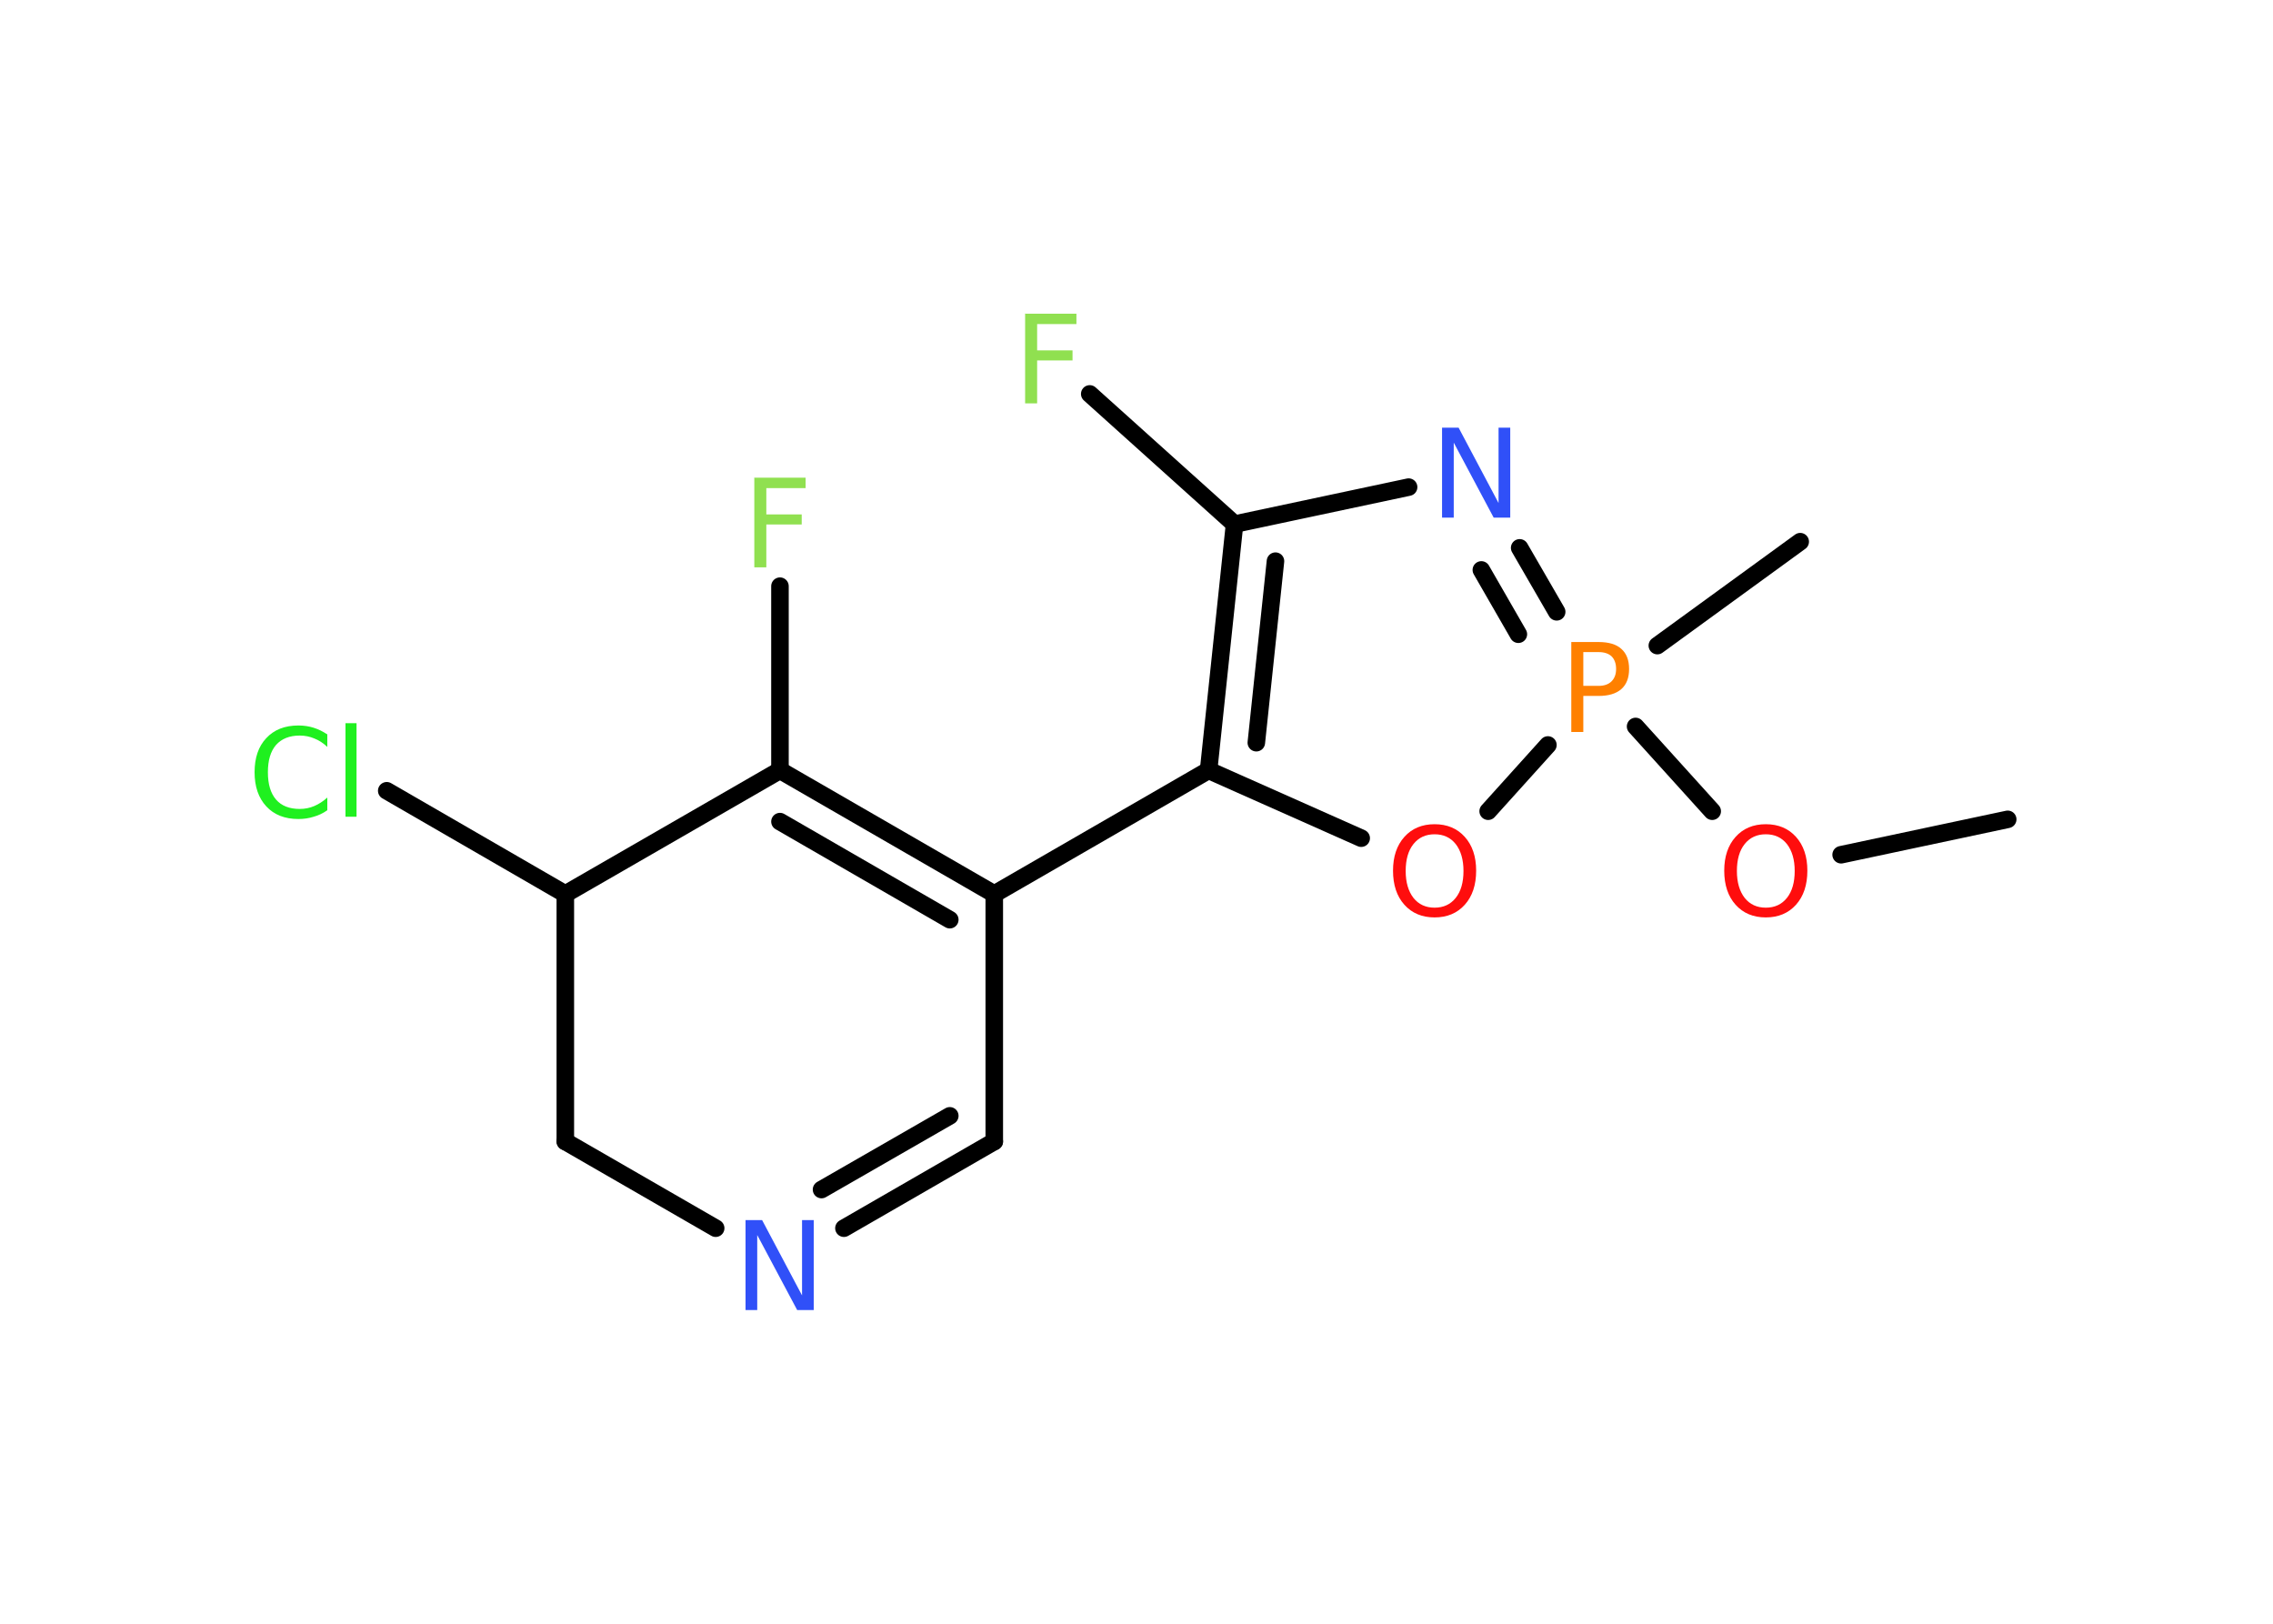 <?xml version='1.0' encoding='UTF-8'?>
<!DOCTYPE svg PUBLIC "-//W3C//DTD SVG 1.1//EN" "http://www.w3.org/Graphics/SVG/1.1/DTD/svg11.dtd">
<svg version='1.2' xmlns='http://www.w3.org/2000/svg' xmlns:xlink='http://www.w3.org/1999/xlink' width='70.0mm' height='50.0mm' viewBox='0 0 70.0 50.0'>
  <desc>Generated by the Chemistry Development Kit (http://github.com/cdk)</desc>
  <g stroke-linecap='round' stroke-linejoin='round' stroke='#000000' stroke-width='.54' fill='#90E050'>
    <rect x='.0' y='.0' width='70.0' height='50.0' fill='#FFFFFF' stroke='none'/>
    <g id='mol1' class='mol'>
      <line id='mol1bnd1' class='bond' x1='61.83' y1='25.23' x2='56.7' y2='26.32'/>
      <line id='mol1bnd2' class='bond' x1='52.73' y1='24.98' x2='50.37' y2='22.37'/>
      <line id='mol1bnd3' class='bond' x1='51.04' y1='19.88' x2='55.44' y2='16.68'/>
      <g id='mol1bnd4' class='bond'>
        <line x1='47.94' y1='18.84' x2='46.8' y2='16.87'/>
        <line x1='46.76' y1='19.53' x2='45.62' y2='17.55'/>
      </g>
      <line id='mol1bnd5' class='bond' x1='43.38' y1='15.0' x2='38.02' y2='16.14'/>
      <line id='mol1bnd6' class='bond' x1='38.02' y1='16.14' x2='33.56' y2='12.13'/>
      <g id='mol1bnd7' class='bond'>
        <line x1='38.02' y1='16.14' x2='37.22' y2='23.72'/>
        <line x1='39.28' y1='17.28' x2='38.69' y2='22.87'/>
      </g>
      <line id='mol1bnd8' class='bond' x1='37.22' y1='23.72' x2='30.62' y2='27.53'/>
      <g id='mol1bnd9' class='bond'>
        <line x1='30.62' y1='27.53' x2='24.02' y2='23.72'/>
        <line x1='29.25' y1='28.32' x2='24.02' y2='25.3'/>
      </g>
      <line id='mol1bnd10' class='bond' x1='24.02' y1='23.72' x2='24.02' y2='18.05'/>
      <line id='mol1bnd11' class='bond' x1='24.02' y1='23.72' x2='17.41' y2='27.53'/>
      <line id='mol1bnd12' class='bond' x1='17.41' y1='27.53' x2='11.91' y2='24.35'/>
      <line id='mol1bnd13' class='bond' x1='17.41' y1='27.53' x2='17.41' y2='35.15'/>
      <line id='mol1bnd14' class='bond' x1='17.41' y1='35.15' x2='22.04' y2='37.82'/>
      <g id='mol1bnd15' class='bond'>
        <line x1='25.99' y1='37.82' x2='30.62' y2='35.15'/>
        <line x1='25.3' y1='36.63' x2='29.25' y2='34.36'/>
      </g>
      <line id='mol1bnd16' class='bond' x1='30.62' y1='27.53' x2='30.62' y2='35.15'/>
      <line id='mol1bnd17' class='bond' x1='37.22' y1='23.72' x2='41.92' y2='25.81'/>
      <line id='mol1bnd18' class='bond' x1='47.67' y1='22.94' x2='45.83' y2='24.98'/>
      <path id='mol1atm2' class='atom' d='M54.38 25.69q-.41 .0 -.65 .3q-.24 .3 -.24 .83q.0 .52 .24 .83q.24 .3 .65 .3q.41 .0 .65 -.3q.24 -.3 .24 -.83q.0 -.52 -.24 -.83q-.24 -.3 -.65 -.3zM54.38 25.38q.58 .0 .93 .39q.35 .39 .35 1.04q.0 .66 -.35 1.05q-.35 .39 -.93 .39q-.58 .0 -.93 -.39q-.35 -.39 -.35 -1.05q.0 -.65 .35 -1.04q.35 -.39 .93 -.39z' stroke='none' fill='#FF0D0D'/>
      <path id='mol1atm3' class='atom' d='M48.76 20.08v1.04h.47q.26 .0 .4 -.14q.14 -.14 .14 -.38q.0 -.25 -.14 -.39q-.14 -.13 -.4 -.13h-.47zM48.39 19.77h.84q.47 .0 .7 .21q.24 .21 .24 .62q.0 .41 -.24 .62q-.24 .21 -.7 .21h-.47v1.11h-.37v-2.77z' stroke='none' fill='#FF8000'/>
      <path id='mol1atm5' class='atom' d='M44.42 13.17h.5l1.23 2.32v-2.32h.36v2.77h-.51l-1.23 -2.31v2.31h-.36v-2.77z' stroke='none' fill='#3050F8'/>
      <path id='mol1atm7' class='atom' d='M31.56 9.66h1.59v.32h-1.21v.81h1.09v.31h-1.09v1.32h-.37v-2.77z' stroke='none'/>
      <path id='mol1atm11' class='atom' d='M23.22 14.71h1.59v.32h-1.21v.81h1.09v.31h-1.09v1.32h-.37v-2.77z' stroke='none'/>
      <path id='mol1atm13' class='atom' d='M10.08 22.6v.4q-.19 -.18 -.4 -.26q-.21 -.09 -.45 -.09q-.47 .0 -.73 .29q-.25 .29 -.25 .84q.0 .55 .25 .84q.25 .29 .73 .29q.24 .0 .45 -.09q.21 -.09 .4 -.26v.39q-.2 .14 -.42 .2q-.22 .07 -.47 .07q-.63 .0 -.99 -.39q-.36 -.39 -.36 -1.05q.0 -.67 .36 -1.05q.36 -.39 .99 -.39q.25 .0 .47 .07q.22 .07 .41 .2zM10.64 22.27h.34v2.88h-.34v-2.88z' stroke='none' fill='#1FF01F'/>
      <path id='mol1atm15' class='atom' d='M22.97 37.57h.5l1.23 2.32v-2.32h.36v2.77h-.51l-1.23 -2.31v2.31h-.36v-2.77z' stroke='none' fill='#3050F8'/>
      <path id='mol1atm17' class='atom' d='M44.18 25.69q-.41 .0 -.65 .3q-.24 .3 -.24 .83q.0 .52 .24 .83q.24 .3 .65 .3q.41 .0 .65 -.3q.24 -.3 .24 -.83q.0 -.52 -.24 -.83q-.24 -.3 -.65 -.3zM44.18 25.38q.58 .0 .93 .39q.35 .39 .35 1.04q.0 .66 -.35 1.05q-.35 .39 -.93 .39q-.58 .0 -.93 -.39q-.35 -.39 -.35 -1.05q.0 -.65 .35 -1.04q.35 -.39 .93 -.39z' stroke='none' fill='#FF0D0D'/>
    </g>
  </g>
</svg>
